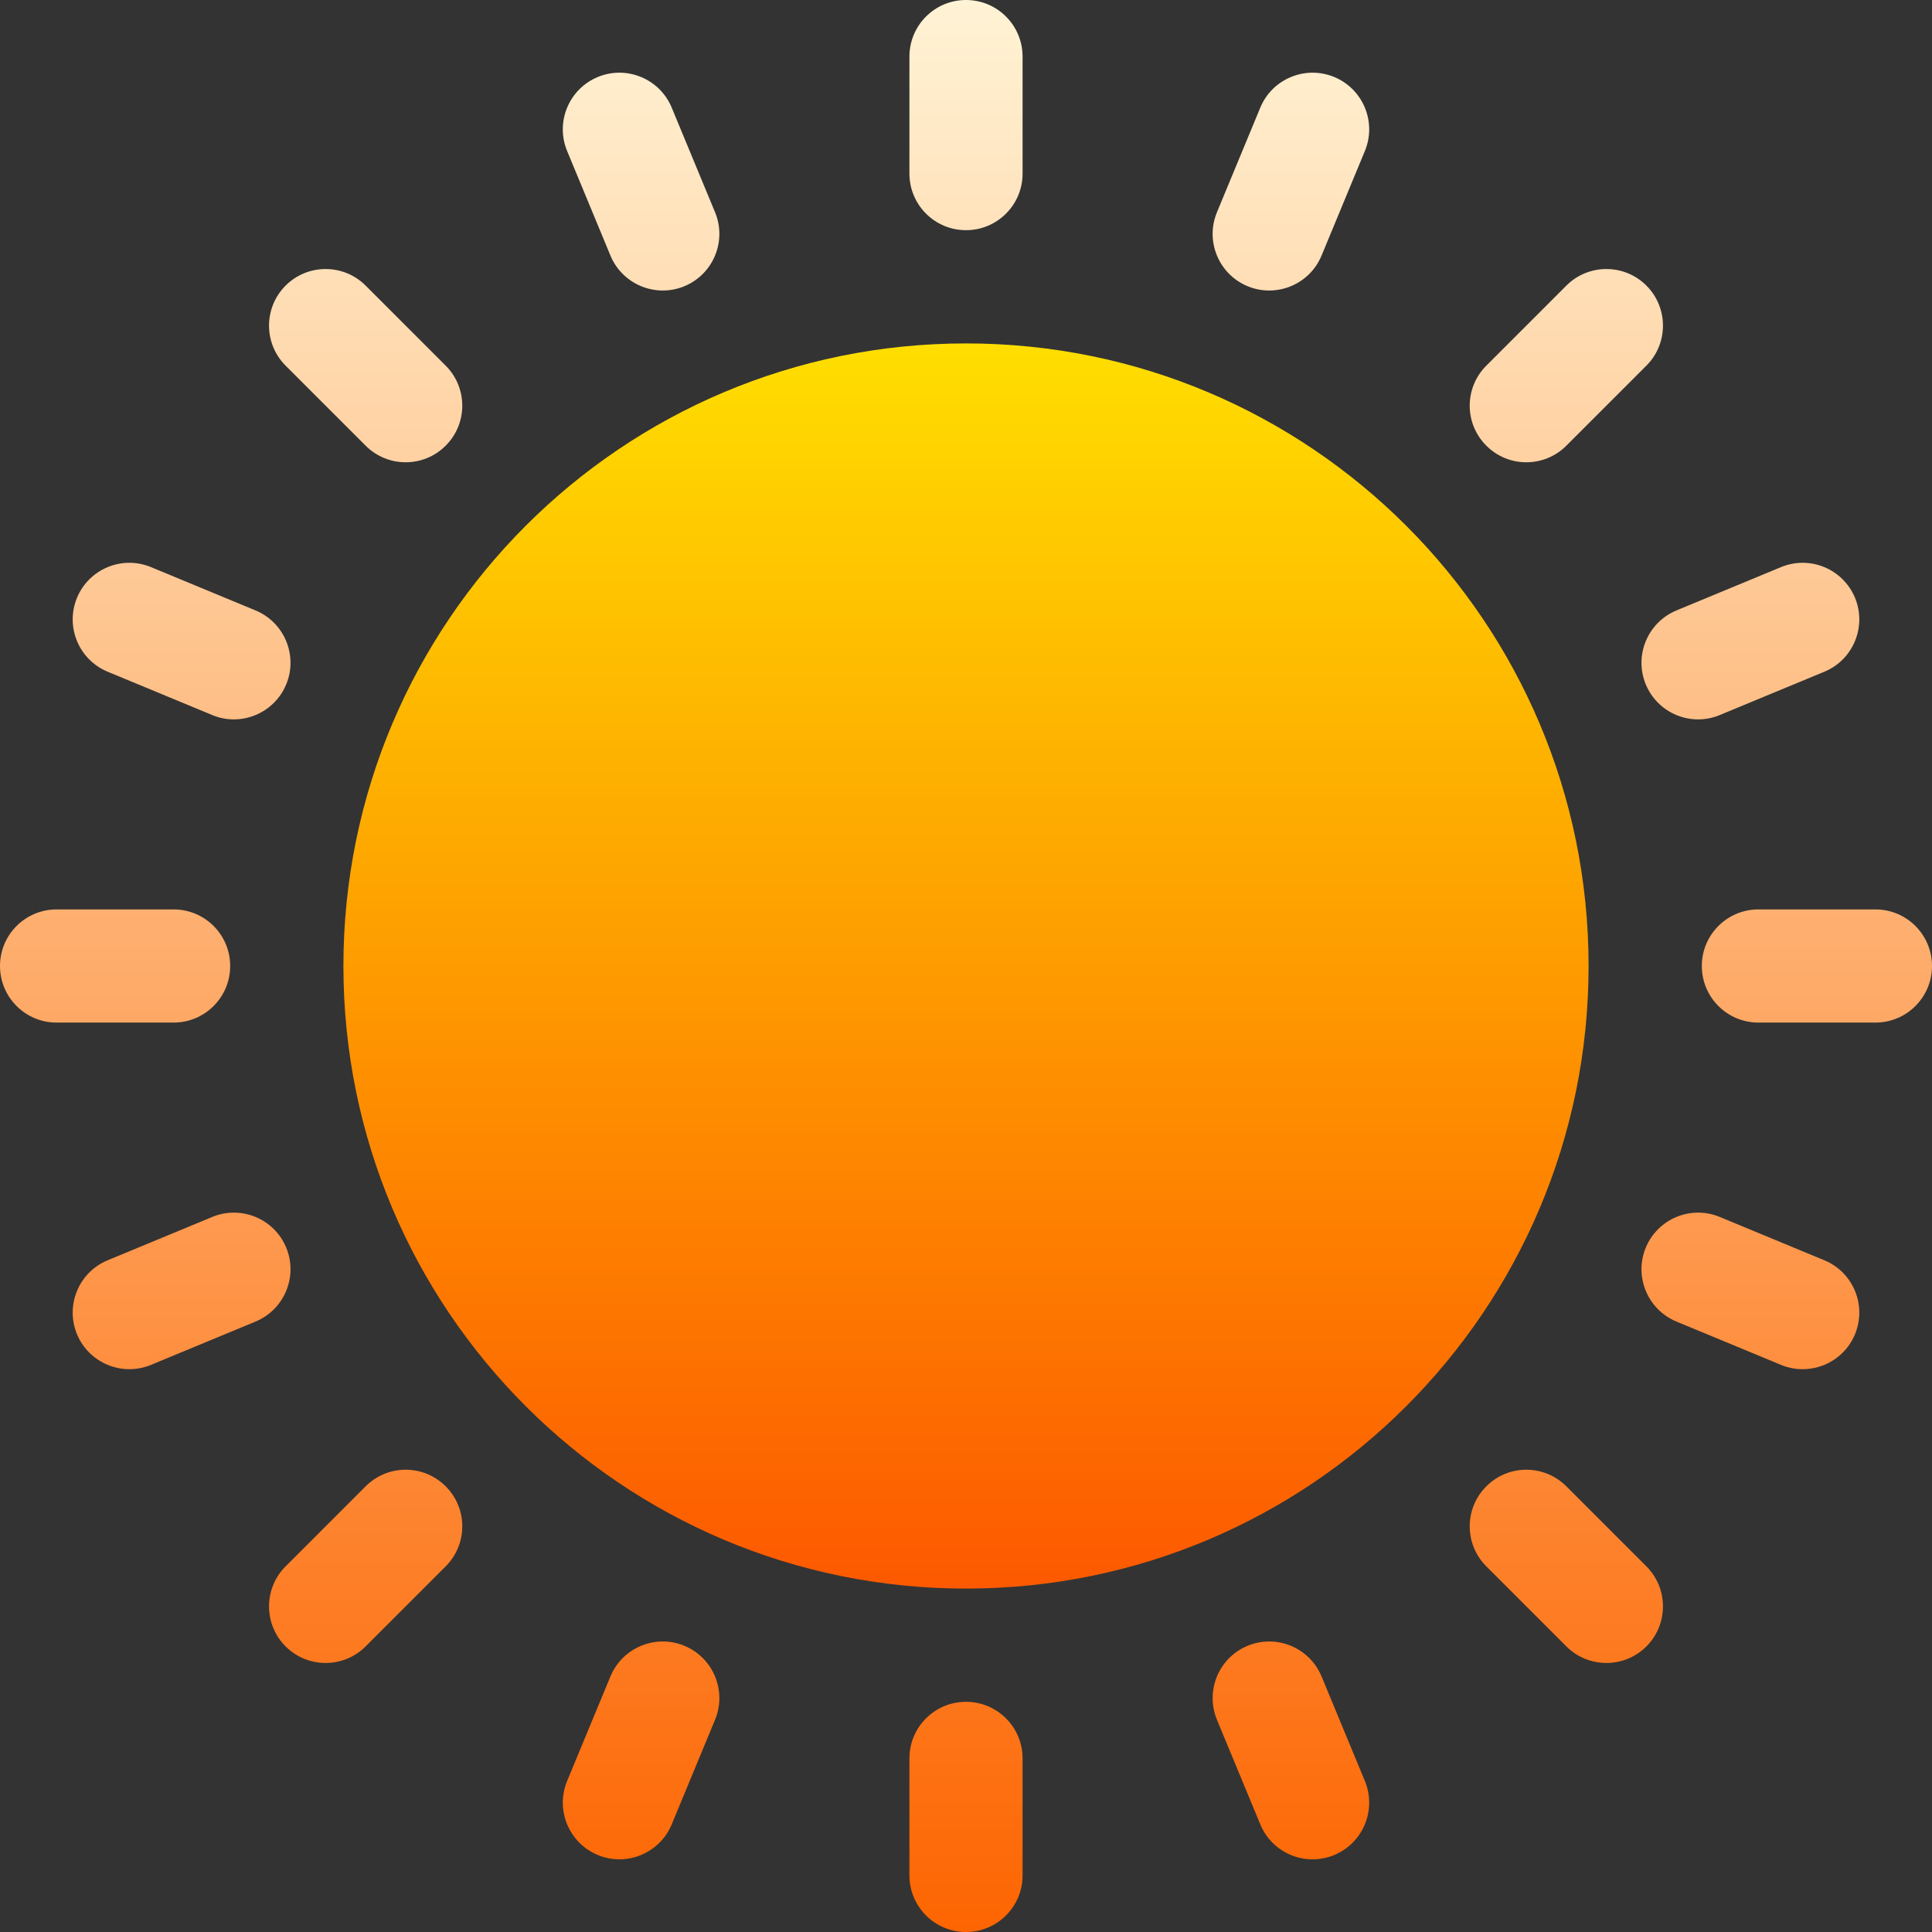 <svg width="28" height="28" viewBox="0 0 28 28" fill="none" xmlns="http://www.w3.org/2000/svg">
<rect x="0" y="0" width="28" height="28" fill="#333333" stroke="none"/>
<g clip-path="url(#clip0_453_3385)">
<path d="M3.336 14C3.336 13.547 2.969 13.18 2.516 13.18H0.82C0.367 13.18 0 13.547 0 14C0 14.453 0.367 14.82 0.82 14.82H2.516C2.969 14.82 3.336 14.453 3.336 14ZM27.18 13.18H25.484C25.031 13.18 24.664 13.547 24.664 14C24.664 14.453 25.031 14.82 25.484 14.82H27.18C27.633 14.82 28 14.453 28 14C28 13.547 27.633 13.18 27.18 13.18ZM14 0C13.547 0 13.18 0.367 13.18 0.82V2.516C13.18 2.969 13.547 3.336 14 3.336C14.453 3.336 14.82 2.969 14.82 2.516V0.82C14.82 0.367 14.453 0 14 0ZM14 24.664C13.547 24.664 13.18 25.031 13.18 25.484V27.18C13.18 27.633 13.547 28 14 28C14.453 28 14.82 27.633 14.82 27.18V25.484C14.82 25.031 14.453 24.664 14 24.664ZM5.299 21.541L4.139 22.701C3.819 23.021 3.819 23.541 4.139 23.861C4.46 24.181 4.979 24.181 5.299 23.861L6.459 22.701C6.78 22.38 6.78 21.861 6.459 21.541C6.139 21.22 5.62 21.22 5.299 21.541ZM22.701 6.459L23.861 5.299C24.181 4.979 24.181 4.46 23.861 4.139C23.541 3.819 23.021 3.819 22.701 4.139L21.541 5.299C21.22 5.62 21.22 6.139 21.541 6.459C21.861 6.78 22.38 6.78 22.701 6.459ZM5.299 4.139C4.979 3.819 4.46 3.819 4.139 4.139C3.819 4.46 3.819 4.979 4.139 5.299L5.299 6.459C5.62 6.78 6.139 6.78 6.459 6.459C6.78 6.139 6.78 5.62 6.459 5.299L5.299 4.139ZM22.701 21.541C22.38 21.22 21.861 21.22 21.541 21.541C21.22 21.861 21.22 22.38 21.541 22.701L22.701 23.861C23.021 24.181 23.541 24.181 23.861 23.861C24.181 23.541 24.181 23.021 23.861 22.701L22.701 21.541ZM9.919 23.852C9.501 23.679 9.021 23.878 8.847 24.296L8.219 25.812C8.046 26.23 8.245 26.71 8.663 26.884C9.083 27.058 9.562 26.857 9.735 26.44L10.363 24.924C10.536 24.506 10.338 24.026 9.919 23.852ZM19.337 1.116C18.918 0.943 18.438 1.142 18.265 1.56L17.637 3.076C17.464 3.494 17.662 3.974 18.081 4.148C18.5 4.321 18.98 4.122 19.153 3.704L19.781 2.188C19.954 1.769 19.755 1.29 19.337 1.116ZM1.56 9.735L3.076 10.363C3.179 10.406 3.285 10.426 3.389 10.426C3.711 10.426 4.017 10.235 4.148 9.919C4.321 9.501 4.122 9.021 3.704 8.847L2.188 8.219C1.769 8.046 1.29 8.245 1.116 8.663C0.943 9.082 1.142 9.562 1.56 9.735ZM26.44 18.265L24.924 17.637C24.506 17.464 24.026 17.662 23.852 18.081C23.679 18.5 23.878 18.979 24.296 19.153L25.812 19.781C26.232 19.954 26.711 19.754 26.884 19.337C27.057 18.918 26.858 18.438 26.44 18.265ZM19.153 24.296C18.979 23.878 18.5 23.679 18.081 23.852C17.662 24.026 17.464 24.506 17.637 24.924L18.265 26.44C18.438 26.858 18.917 27.058 19.337 26.884C19.755 26.71 19.954 26.23 19.781 25.812L19.153 24.296ZM9.735 1.56C9.562 1.142 9.082 0.943 8.663 1.116C8.245 1.29 8.046 1.769 8.219 2.188L8.847 3.704C9.02 4.121 9.5 4.321 9.919 4.148C10.338 3.974 10.536 3.494 10.363 3.076L9.735 1.56ZM23.852 9.919C24.025 10.337 24.505 10.537 24.924 10.363L26.44 9.735C26.858 9.562 27.057 9.082 26.884 8.663C26.71 8.245 26.231 8.046 25.812 8.219L24.296 8.847C23.878 9.021 23.679 9.501 23.852 9.919ZM4.148 18.081C3.974 17.662 3.494 17.464 3.076 17.637L1.56 18.265C1.142 18.438 0.943 18.918 1.116 19.337C1.289 19.754 1.769 19.954 2.188 19.781L3.704 19.153C4.122 18.979 4.321 18.5 4.148 18.081Z" fill="url(#paint0_linear_453_3385)"/>
<path d="M14 23.023C18.983 23.023 23.023 18.983 23.023 14C23.023 9.016 18.983 4.977 14 4.977C9.016 4.977 4.977 9.016 4.977 14C4.977 18.983 9.016 23.023 14 23.023Z" fill="url(#paint1_linear_453_3385)"/>
</g>
<defs>
<linearGradient id="paint0_linear_453_3385" x1="14" y1="28" x2="14" y2="0" gradientUnits="userSpaceOnUse">
<stop stop-color="#FD6501"/>
<stop offset="1" stop-color="#FFF3D5"/>
</linearGradient>
<linearGradient id="paint1_linear_453_3385" x1="14" y1="23.023" x2="14" y2="4.977" gradientUnits="userSpaceOnUse">
<stop stop-color="#FD5900"/>
<stop offset="1" stop-color="#FFDE00"/>
</linearGradient>
<clipPath id="clip0_453_3385">
<rect width="28" height="28" fill="white"/>
</clipPath>
</defs>
</svg>
